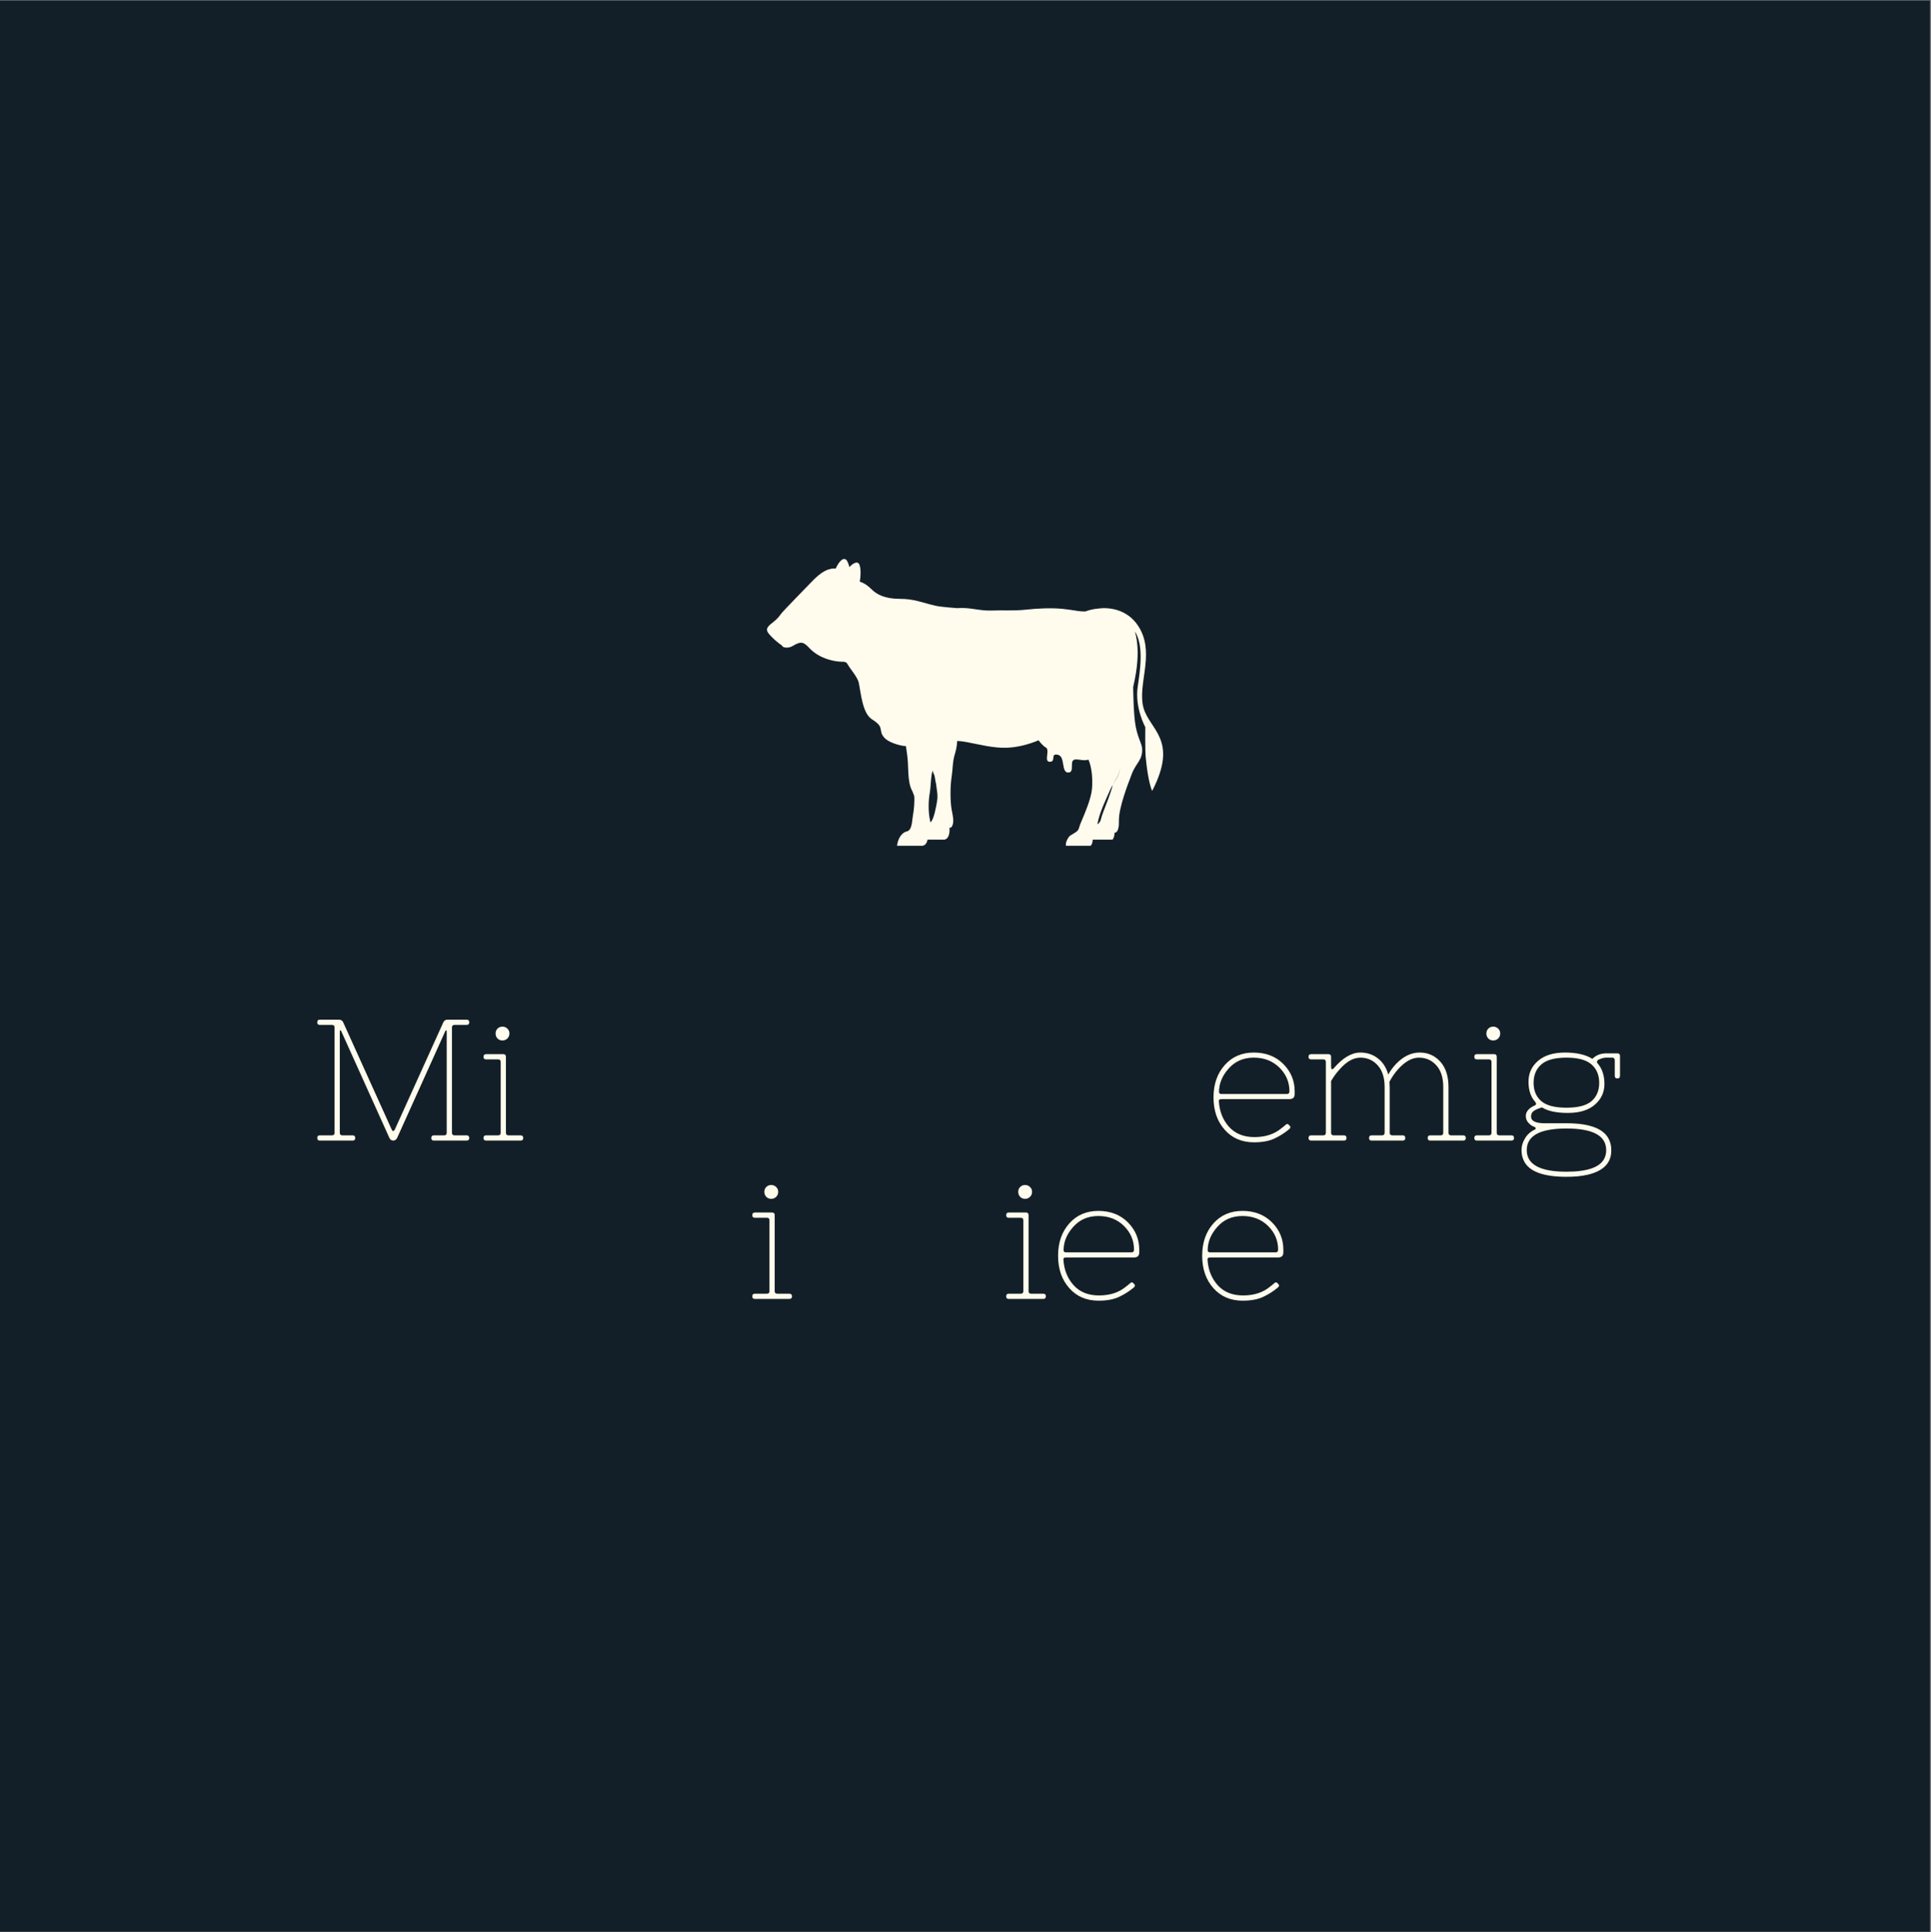 <?xml version="1.0" encoding="iso-8859-1"?>
<svg xmlns="http://www.w3.org/2000/svg" xmlns:xlink="http://www.w3.org/1999/xlink" width="224.88pt" height="225pt" viewBox="0 0 224.88 225" version="1.2">
	
	
	

	
	
	<rect x="0" y="0" width="224.88" height="225" fill="#808080" stroke="none"/>
	
	
	

	
	
	<defs>
		
		
		

		
		
		<g>
			
			
			

			
			
			<symbol overflow="visible" id="glyph0-0">
				
				

				
				
				

			
			</symbol>
			
			
			

			
			
			<symbol overflow="visible" id="glyph0-1">
				
				
				

				
				
				<path style="stroke:none;" d="M 1.234 -0.609 L 2.641 -0.609 C 2.836 -0.609 2.938 -0.707 2.938 -0.906 L 2.938 -13.172 C 2.938 -13.367 2.836 -13.469 2.641 -13.469 L 1.234 -13.469 C 1.023 -13.469 0.922 -13.566 0.922 -13.766 C 0.922 -13.973 1.023 -14.078 1.234 -14.078 L 3.438 -14.078 C 3.676 -14.078 3.844 -13.977 3.938 -13.781 L 9.578 -1.312 C 9.703 -1.039 9.832 -1.039 9.969 -1.312 L 15.609 -13.781 C 15.703 -13.977 15.867 -14.078 16.109 -14.078 L 18.312 -14.078 C 18.52 -14.078 18.625 -13.973 18.625 -13.766 C 18.625 -13.566 18.52 -13.469 18.312 -13.469 L 16.906 -13.469 C 16.707 -13.469 16.609 -13.367 16.609 -13.172 L 16.609 -0.906 C 16.609 -0.707 16.707 -0.609 16.906 -0.609 L 18.312 -0.609 C 18.52 -0.609 18.625 -0.504 18.625 -0.297 C 18.625 -0.098 18.52 0 18.312 0 L 14.5 0 C 14.301 0 14.203 -0.098 14.203 -0.297 C 14.203 -0.504 14.301 -0.609 14.5 -0.609 L 15.703 -0.609 C 15.898 -0.609 16 -0.707 16 -0.906 L 16 -12.672 C 16 -12.805 15.973 -12.859 15.922 -12.828 C 15.898 -12.828 15.875 -12.805 15.844 -12.766 L 10.219 -0.297 C 10.113 -0.098 9.961 0 9.766 0 C 9.578 0 9.43 -0.098 9.328 -0.297 L 3.703 -12.766 C 3.648 -12.848 3.609 -12.867 3.578 -12.828 C 3.555 -12.785 3.547 -12.734 3.547 -12.672 L 3.547 -0.906 C 3.547 -0.707 3.645 -0.609 3.844 -0.609 L 5.047 -0.609 C 5.242 -0.609 5.344 -0.504 5.344 -0.297 C 5.344 -0.098 5.242 0 5.047 0 L 1.234 0 C 1.023 0 0.922 -0.098 0.922 -0.297 C 0.922 -0.504 1.023 -0.609 1.234 -0.609 Z M 1.234 -0.609 " animation_id="1"/>
				
				
				

			
			
			</symbol>
			
			
			

			
			
			<symbol overflow="visible" id="glyph0-2">
				
				
				

				
				
				<path style="stroke:none;" d="M 1.047 0 C 0.848 0 0.75 -0.098 0.75 -0.297 C 0.75 -0.504 0.848 -0.609 1.047 -0.609 L 2.453 -0.609 C 2.648 -0.609 2.75 -0.707 2.75 -0.906 L 2.75 -9.156 C 2.75 -9.352 2.648 -9.453 2.453 -9.453 L 1.047 -9.453 C 0.848 -9.453 0.75 -9.551 0.75 -9.75 C 0.75 -9.957 0.848 -10.062 1.047 -10.062 L 3.062 -10.062 C 3.258 -10.062 3.359 -9.957 3.359 -9.75 L 3.359 -0.906 C 3.359 -0.707 3.457 -0.609 3.656 -0.609 L 5.062 -0.609 C 5.27 -0.609 5.375 -0.504 5.375 -0.297 C 5.375 -0.098 5.27 0 5.062 0 Z M 2.375 -11.891 C 2.227 -12.047 2.156 -12.238 2.156 -12.469 C 2.156 -12.695 2.227 -12.883 2.375 -13.031 C 2.531 -13.188 2.723 -13.266 2.953 -13.266 C 3.18 -13.266 3.375 -13.188 3.531 -13.031 C 3.688 -12.883 3.766 -12.695 3.766 -12.469 C 3.766 -12.238 3.688 -12.047 3.531 -11.891 C 3.375 -11.734 3.18 -11.656 2.953 -11.656 C 2.723 -11.656 2.531 -11.734 2.375 -11.891 Z M 2.375 -11.891 " animation_id="2"/>
				
				
				

			
			
			</symbol>
			
			
			

			
			
			<symbol overflow="visible" id="glyph0-3">
				
				

				
				
				

			
			</symbol>
			
			
			

			
			
			<symbol overflow="visible" id="glyph0-4">
				
				

				
				
				

			
			</symbol>
			
			
			

			
			
			<symbol overflow="visible" id="glyph0-5">
				
				

				
				
				

			
			</symbol>
			
			
			

			
			
			<symbol overflow="visible" id="glyph0-6">
				
				

				
				
				

			
			</symbol>
			
			
			

			
			
			<symbol overflow="visible" id="glyph0-7">
				
				

				
				
				

			
			</symbol>
			
			
			

			
			
			<symbol overflow="visible" id="glyph0-8">
				
				

				
				
				

			
			</symbol>
			
			
			

			
			
			<symbol overflow="visible" id="glyph0-9">
				
				

				
				
				

			
			</symbol>
			
			
			

			
			
			<symbol overflow="visible" id="glyph0-10">
				
				
				

				
				
				<path style="stroke:none;" d="M 8.922 -1.406 C 9.141 -1.57 9.305 -1.707 9.422 -1.812 C 9.535 -1.914 9.625 -1.953 9.688 -1.922 C 9.758 -1.891 9.844 -1.816 9.938 -1.703 C 10.039 -1.586 10.016 -1.461 9.859 -1.328 C 9.367 -0.91 8.805 -0.551 8.172 -0.25 C 7.547 0.051 6.742 0.203 5.766 0.203 C 4.348 0.203 3.207 -0.285 2.344 -1.266 C 1.477 -2.242 1.047 -3.5 1.047 -5.031 C 1.047 -6.551 1.477 -7.801 2.344 -8.781 C 3.207 -9.758 4.336 -10.25 5.734 -10.25 C 7.141 -10.25 8.285 -9.805 9.172 -8.922 C 10.055 -8.035 10.5 -6.973 10.5 -5.734 L 10.5 -5.422 C 10.5 -5.023 10.297 -4.828 9.891 -4.828 L 1.969 -4.828 C 1.738 -4.828 1.641 -4.727 1.672 -4.531 C 1.754 -3.363 2.148 -2.383 2.859 -1.594 C 3.578 -0.801 4.562 -0.406 5.812 -0.406 C 7.07 -0.406 8.109 -0.738 8.922 -1.406 Z M 1.688 -5.672 C 1.688 -5.504 1.781 -5.422 1.969 -5.422 L 9.594 -5.422 C 9.789 -5.422 9.891 -5.523 9.891 -5.734 C 9.891 -6.805 9.5 -7.727 8.719 -8.5 C 7.938 -9.27 6.941 -9.656 5.734 -9.656 C 4.535 -9.656 3.562 -9.234 2.812 -8.391 C 2.062 -7.547 1.688 -6.641 1.688 -5.672 Z M 1.688 -5.672 " animation_id="10"/>
				
				
				

			
			
			</symbol>
			
			
			

			
			
			<symbol overflow="visible" id="glyph0-11">
				
				
				

				
				
				<path style="stroke:none;" d="M 1.031 -0.609 L 2.438 -0.609 C 2.633 -0.609 2.734 -0.707 2.734 -0.906 L 2.734 -9.156 C 2.734 -9.352 2.633 -9.453 2.438 -9.453 L 1.031 -9.453 C 0.82 -9.453 0.719 -9.551 0.719 -9.75 C 0.719 -9.957 0.82 -10.062 1.031 -10.062 L 3.031 -10.062 C 3.238 -10.062 3.344 -9.957 3.344 -9.75 L 3.344 -8.625 C 3.344 -8.281 3.445 -8.211 3.656 -8.422 C 4.707 -9.641 5.738 -10.25 6.75 -10.25 C 7.531 -10.25 8.207 -10.023 8.781 -9.578 C 9.363 -9.141 9.77 -8.508 10 -7.688 C 10.258 -8.156 10.578 -8.582 10.953 -8.969 C 11.785 -9.82 12.688 -10.25 13.656 -10.25 C 14.625 -10.25 15.426 -9.895 16.062 -9.188 C 16.695 -8.488 17.016 -7.504 17.016 -6.234 L 17.016 -0.906 C 17.016 -0.707 17.113 -0.609 17.312 -0.609 L 18.719 -0.609 C 18.926 -0.609 19.031 -0.504 19.031 -0.297 C 19.031 -0.098 18.926 0 18.719 0 L 14.906 0 C 14.695 0 14.594 -0.098 14.594 -0.297 C 14.594 -0.504 14.695 -0.609 14.906 -0.609 L 16.109 -0.609 C 16.305 -0.609 16.406 -0.707 16.406 -0.906 L 16.406 -6.234 C 16.406 -7.336 16.133 -8.18 15.594 -8.766 C 15.062 -9.359 14.383 -9.656 13.562 -9.656 C 12.75 -9.656 11.926 -9.188 11.094 -8.25 C 10.719 -7.812 10.398 -7.344 10.141 -6.844 C 10.16 -6.539 10.172 -6.336 10.172 -6.234 L 10.172 -0.906 C 10.172 -0.707 10.273 -0.609 10.484 -0.609 L 11.688 -0.609 C 11.883 -0.609 11.984 -0.504 11.984 -0.297 C 11.984 -0.098 11.883 0 11.688 0 L 8.062 0 C 7.863 0 7.766 -0.098 7.766 -0.297 C 7.766 -0.504 7.863 -0.609 8.062 -0.609 L 9.266 -0.609 C 9.473 -0.609 9.578 -0.707 9.578 -0.906 L 9.578 -6.234 C 9.578 -7.336 9.305 -8.18 8.766 -8.766 C 8.234 -9.359 7.562 -9.656 6.75 -9.656 C 5.938 -9.656 5.129 -9.195 4.328 -8.281 C 3.973 -7.895 3.645 -7.445 3.344 -6.938 L 3.344 -0.906 C 3.344 -0.707 3.441 -0.609 3.641 -0.609 L 4.844 -0.609 C 5.039 -0.609 5.141 -0.504 5.141 -0.297 C 5.141 -0.098 5.039 0 4.844 0 L 1.031 0 C 0.82 0 0.719 -0.098 0.719 -0.297 C 0.719 -0.504 0.82 -0.609 1.031 -0.609 Z M 1.031 -0.609 " animation_id="11"/>
				
				
				

			
			
			</symbol>
			
			
			

			
			
			<symbol overflow="visible" id="glyph0-12">
				
				
				

				
				
				<path style="stroke:none;" d="M 10.359 1.109 C 10.359 -0.566 8.816 -1.406 5.734 -1.406 C 2.648 -1.406 1.109 -0.566 1.109 1.109 C 1.109 2.785 2.648 3.625 5.734 3.625 C 8.16 3.625 9.629 3.113 10.141 2.094 C 10.297 1.781 10.367 1.453 10.359 1.109 Z M 5.734 -3.828 C 7.086 -3.828 8.062 -4.082 8.656 -4.594 C 9.25 -5.113 9.547 -5.82 9.547 -6.719 C 9.547 -7.625 9.25 -8.336 8.656 -8.859 C 8.062 -9.391 7.086 -9.656 5.734 -9.656 C 4.379 -9.656 3.398 -9.391 2.797 -8.859 C 2.203 -8.336 1.906 -7.625 1.906 -6.719 C 1.906 -5.82 2.203 -5.113 2.797 -4.594 C 3.398 -4.082 4.379 -3.828 5.734 -3.828 Z M 1.609 -2.797 C 1.609 -2.273 2.145 -2.016 3.219 -2.016 L 5.734 -2.016 C 8.422 -2.016 10.066 -1.395 10.672 -0.156 C 10.859 0.219 10.953 0.641 10.953 1.109 C 10.973 2.598 10.047 3.555 8.172 3.984 C 7.492 4.141 6.68 4.219 5.734 4.219 C 3.035 4.219 1.383 3.602 0.781 2.375 C 0.594 2 0.5 1.578 0.5 1.109 C 0.5 0.648 0.629 0.203 0.891 -0.234 C 1.148 -0.68 1.523 -1.023 2.016 -1.266 C 2.109 -1.305 2.156 -1.363 2.156 -1.438 C 2.156 -1.508 2.066 -1.578 1.891 -1.641 C 1.711 -1.703 1.523 -1.836 1.328 -2.047 C 1.109 -2.266 1 -2.535 1 -2.859 C 1 -3.379 1.359 -3.797 2.078 -4.109 C 2.242 -4.203 2.234 -4.352 2.047 -4.562 C 1.566 -5.102 1.32 -5.863 1.312 -6.844 C 1.312 -7.832 1.68 -8.645 2.422 -9.281 C 3.172 -9.926 4.219 -10.25 5.562 -10.25 C 6.914 -10.25 7.977 -10.004 8.75 -9.516 C 9.176 -9.941 9.711 -10.156 10.359 -10.156 L 11.656 -10.156 C 11.863 -10.156 11.969 -10.055 11.969 -9.859 L 11.969 -7.547 C 11.969 -7.336 11.863 -7.234 11.656 -7.234 C 11.457 -7.234 11.359 -7.336 11.359 -7.547 L 11.359 -9.344 C 11.359 -9.551 11.258 -9.656 11.062 -9.656 L 10.359 -9.656 C 10.078 -9.656 9.758 -9.566 9.406 -9.391 C 9.25 -9.234 9.242 -9.086 9.391 -8.953 C 9.898 -8.348 10.156 -7.562 10.156 -6.594 C 10.156 -5.625 9.781 -4.816 9.031 -4.172 C 8.289 -3.535 7.25 -3.219 5.906 -3.219 C 4.57 -3.219 3.566 -3.43 2.891 -3.859 C 2.504 -3.754 2.191 -3.625 1.953 -3.469 C 1.723 -3.32 1.609 -3.098 1.609 -2.797 Z M 1.609 -2.797 " animation_id="12"/>
				
				
				

			
			
			</symbol>
			
			
			

			
			
			<symbol overflow="visible" id="glyph0-13">
				
				

				
				
				

			
			</symbol>
			
			
			

			
			
			<symbol overflow="visible" id="glyph0-14">
				
				

				
				
				

			
			</symbol>
			
			
			

			
			
			<symbol overflow="visible" id="glyph0-15">
				
				

				
				
				

			
			</symbol>
			
			
			

			
			
			<symbol overflow="visible" id="glyph1-0">
				
				

				
				
				

			
			</symbol>
			
			
			

			
			
			<symbol overflow="visible" id="glyph1-1">
				
				

				
				
				

			
			</symbol>
			
			
			

			
			
			<symbol overflow="visible" id="glyph1-2">
				
				

				
				
				

			
			</symbol>
			
			
			

			
			
			<symbol overflow="visible" id="glyph1-3">
				
				

				
				
				

			
			</symbol>
			
			
			

			
			
			<symbol overflow="visible" id="glyph1-4">
				
				

				
				
				

			
			</symbol>
			
			
			

			
			
			<symbol overflow="visible" id="glyph1-5">
				
				

				
				
				

			
			</symbol>
			
			
			

			
			
			<symbol overflow="visible" id="glyph1-6">
				
				

				
				
				

			
			</symbol>
			
			
			

			
			
			<symbol overflow="visible" id="glyph1-7">
				
				

				
				
				

			
			</symbol>
			
			
			

			
			
			<symbol overflow="visible" id="glyph1-8">
				
				

				
				
				

			
			</symbol>
			
			
			

			
			
			<symbol overflow="visible" id="glyph1-9">
				
				

				
				
				

			
			</symbol>
			
			
			

			
			
			<symbol overflow="visible" id="glyph1-10">
				
				

				
				
				

			
			</symbol>
			
			
			

			
			
			<symbol overflow="visible" id="glyph1-11">
				
				

				
				
				

			
			</symbol>
			
			
			

			
			
			<symbol overflow="visible" id="glyph1-12">
				
				

				
				
				

			
			</symbol>
			
			
			

			
			
			<symbol overflow="visible" id="glyph1-13">
				
				

				
				
				

			
			</symbol>
			
			
			

			
			
			<symbol overflow="visible" id="glyph1-14">
				
				

				
				
				

			
			</symbol>
			
			
			

		
		
		</g>
		
		
		

		
		
		<clipPath id="clip1">
			
			
			
  
			
			
			<path d="M 0 0.059 L 224.762 0.059 L 224.762 224.938 L 0 224.938 Z M 0 0.059 " animation_id="31"/>
			
			
			

		
		
		</clipPath>
		
		
		

	
	
	</defs>
	
	
	

	
	
	<g id="surface1">
		
		
		

		
		
		<g clip-path="url(#clip1)" clip-rule="nonzero">
			
			
			

			
			
			

			
			
			<path style=" stroke:none;fill-rule:nonzero;fill:rgb(7.449%,12.16%,15.689%);fill-opacity:1;" d="M 0 0.059 L 224.879 0.059 L 224.879 224.941 L 0 224.941 Z M 0 0.059 " animation_id="33"/>
			
			
			

		
		
		</g>
		
		
		

		
		
		<g style="fill:rgb(100%,98.819%,92.94%);fill-opacity:1;">
			
			
			
  
			
			
			<use xlink:href="#glyph0-1" x="36.024" y="132.813"/>
			
			
			

		
		
		</g>
		
		
		

		
		
		<g style="fill:rgb(100%,98.819%,92.94%);fill-opacity:1;">
			
			
			
  
			
			
			<use xlink:href="#glyph0-2" x="55.56" y="132.813"/>
			
			
			

		
		
		</g>
		
		
		

		
		
		<g style="fill:rgb(100%,98.819%,92.94%);fill-opacity:1;">
			
			
			
  
			
			
			<use xlink:href="#glyph0-3" x="61.308" y="132.813"/>
			
			
			

		
		
		</g>
		
		
		

		
		
		<g style="fill:rgb(100%,98.819%,92.94%);fill-opacity:1;">
			
			
			
  
			
			
			<use xlink:href="#glyph0-4" x="66.694" y="132.813"/>
			
			
			

		
		
		</g>
		
		
		

		
		
		<g style="fill:rgb(100%,98.819%,92.94%);fill-opacity:1;">
			
			
			
  
			
			
			<use xlink:href="#glyph0-5" x="77.729" y="132.813"/>
			
			
			

		
		
		</g>
		
		
		

		
		
		<g style="fill:rgb(100%,98.819%,92.94%);fill-opacity:1;">
			
			
			
  
			
			
			<use xlink:href="#glyph0-6" x="90.813" y="132.813"/>
			
			
			

		
		
		</g>
		
		
		

		
		
		<g style="fill:rgb(100%,98.819%,92.94%);fill-opacity:1;">
			
			
			
  
			
			
			<use xlink:href="#glyph0-7" x="96.44" y="132.813"/>
			
			
			

		
		
		</g>
		
		
		

		
		
		<g style="fill:rgb(100%,98.819%,92.94%);fill-opacity:1;">
			
			
			
  
			
			
			<use xlink:href="#glyph0-6" x="110.489" y="132.813"/>
			
			
			

		
		
		</g>
		
		
		

		
		
		<g style="fill:rgb(100%,98.819%,92.94%);fill-opacity:1;">
			
			
			
  
			
			
			<use xlink:href="#glyph0-8" x="116.117" y="132.813"/>
			
			
			

		
		
		</g>
		
		
		

		
		
		<g style="fill:rgb(100%,98.819%,92.94%);fill-opacity:1;">
			
			
			
  
			
			
			<use xlink:href="#glyph0-9" x="130.086" y="132.813"/>
			
			
			

		
		
		</g>
		
		
		

		
		
		<g style="fill:rgb(100%,98.819%,92.94%);fill-opacity:1;">
			
			
			
  
			
			
			<use xlink:href="#glyph0-10" x="140.276" y="132.813"/>
			
			
			

		
		
		</g>
		
		
		

		
		
		<g style="fill:rgb(100%,98.819%,92.94%);fill-opacity:1;">
			
			
			
  
			
			
			<use xlink:href="#glyph0-11" x="151.672" y="132.813"/>
			
			
			

		
		
		</g>
		
		
		

		
		
		<g style="fill:rgb(100%,98.819%,92.94%);fill-opacity:1;">
			
			
			
  
			
			
			<use xlink:href="#glyph0-2" x="170.946" y="132.813"/>
			
			
			

		
		
		</g>
		
		
		

		
		
		<g style="fill:rgb(100%,98.819%,92.94%);fill-opacity:1;">
			
			
			
  
			
			
			<use xlink:href="#glyph0-12" x="176.694" y="132.813"/>
			
			
			

		
		
		</g>
		
		
		

		
		
		<g style="fill:rgb(100%,98.819%,92.94%);fill-opacity:1;">
			
			
			
  
			
			
			<use xlink:href="#glyph0-13" x="74.521" y="151.253"/>
			
			
			

		
		
		</g>
		
		
		

		
		
		<g style="fill:rgb(100%,98.819%,92.94%);fill-opacity:1;">
			
			
			
  
			
			
			<use xlink:href="#glyph0-2" x="86.861" y="151.253"/>
			
			
			

		
		
		</g>
		
		
		

		
		
		<g style="fill:rgb(100%,98.819%,92.94%);fill-opacity:1;">
			
			
			
  
			
			
			<use xlink:href="#glyph0-14" x="92.609" y="151.253"/>
			
			
			

		
		
		</g>
		
		
		

		
		
		<g style="fill:rgb(100%,98.819%,92.94%);fill-opacity:1;">
			
			
			
  
			
			
			<use xlink:href="#glyph0-15" x="103.744" y="151.253"/>
			
			
			

		
		
		</g>
		
		
		

		
		
		<g style="fill:rgb(100%,98.819%,92.94%);fill-opacity:1;">
			
			
			
  
			
			
			<use xlink:href="#glyph0-2" x="116.426" y="151.253"/>
			
			
			

		
		
		</g>
		
		
		

		
		
		<g style="fill:rgb(100%,98.819%,92.94%);fill-opacity:1;">
			
			
			
  
			
			
			<use xlink:href="#glyph0-10" x="122.174" y="151.253"/>
			
			
			

		
		
		</g>
		
		
		

		
		
		<g style="fill:rgb(100%,98.819%,92.94%);fill-opacity:1;">
			
			
			
  
			
			
			<use xlink:href="#glyph0-3" x="133.57" y="151.253"/>
			
			
			

		
		
		</g>
		
		
		

		
		
		<g style="fill:rgb(100%,98.819%,92.94%);fill-opacity:1;">
			
			
			
  
			
			
			<use xlink:href="#glyph0-10" x="138.957" y="151.253"/>
			
			
			

		
		
		</g>
		
		
		

		
		
		<g style="fill:rgb(100%,98.819%,92.94%);fill-opacity:1;">
			
			
			
  
			
			
			<use xlink:href="#glyph1-1" x="55.128" y="170.644"/>
			
			
			

		
		
		</g>
		
		
		

		
		
		<g style="fill:rgb(100%,98.819%,92.94%);fill-opacity:1;">
			
			
			
  
			
			
			<use xlink:href="#glyph1-2" x="58.513" y="170.644"/>
			
			
			

		
		
		</g>
		
		
		

		
		
		<g style="fill:rgb(100%,98.819%,92.94%);fill-opacity:1;">
			
			
			
  
			
			
			<use xlink:href="#glyph1-3" x="62.425" y="170.644"/>
			
			
			

		
		
		</g>
		
		
		

		
		
		<g style="fill:rgb(100%,98.819%,92.94%);fill-opacity:1;">
			
			
			
  
			
			
			<use xlink:href="#glyph1-4" x="64.586" y="170.644"/>
			
			
			

		
		
		</g>
		
		
		

		
		
		<g style="fill:rgb(100%,98.819%,92.94%);fill-opacity:1;">
			
			
			
  
			
			
			<use xlink:href="#glyph1-5" x="68.141" y="170.644"/>
			
			
			

		
		
		</g>
		
		
		

		
		
		<g style="fill:rgb(100%,98.819%,92.94%);fill-opacity:1;">
			
			
			
  
			
			
			<use xlink:href="#glyph1-6" x="72.118" y="170.644"/>
			
			
			

		
		
		</g>
		
		
		

		
		
		<g style="fill:rgb(100%,98.819%,92.94%);fill-opacity:1;">
			
			
			
  
			
			
			<use xlink:href="#glyph1-7" x="76.647" y="170.644"/>
			
			
			

		
		
		</g>
		
		
		

		
		
		<g style="fill:rgb(100%,98.819%,92.94%);fill-opacity:1;">
			
			
			
  
			
			
			<use xlink:href="#glyph1-8" x="78.71" y="170.644"/>
			
			
			

		
		
		</g>
		
		
		

		
		
		<g style="fill:rgb(100%,98.819%,92.94%);fill-opacity:1;">
			
			
			
  
			
			
			<use xlink:href="#glyph1-9" x="82.697" y="170.644"/>
			
			
			

		
		
		</g>
		
		
		

		
		
		<g style="fill:rgb(100%,98.819%,92.94%);fill-opacity:1;">
			
			
			
  
			
			
			<use xlink:href="#glyph1-4" x="87.176" y="170.644"/>
			
			
			

		
		
		</g>
		
		
		

		
		
		<g style="fill:rgb(100%,98.819%,92.94%);fill-opacity:1;">
			
			
			
  
			
			
			<use xlink:href="#glyph1-7" x="90.73" y="170.644"/>
			
			
			

		
		
		</g>
		
		
		

		
		
		<g style="fill:rgb(100%,98.819%,92.94%);fill-opacity:1;">
			
			
			
  
			
			
			<use xlink:href="#glyph1-10" x="92.793" y="170.644"/>
			
			
			

		
		
		</g>
		
		
		

		
		
		<g style="fill:rgb(100%,98.819%,92.94%);fill-opacity:1;">
			
			
			
  
			
			
			<use xlink:href="#glyph1-8" x="97.406" y="170.644"/>
			
			
			

		
		
		</g>
		
		
		

		
		
		<g style="fill:rgb(100%,98.819%,92.94%);fill-opacity:1;">
			
			
			
  
			
			
			<use xlink:href="#glyph1-5" x="101.393" y="170.644"/>
			
			
			

		
		
		</g>
		
		
		

		
		
		<g style="fill:rgb(100%,98.819%,92.94%);fill-opacity:1;">
			
			
			
  
			
			
			<use xlink:href="#glyph1-6" x="105.37" y="170.644"/>
			
			
			

		
		
		</g>
		
		
		

		
		
		<g style="fill:rgb(100%,98.819%,92.94%);fill-opacity:1;">
			
			
			
  
			
			
			<use xlink:href="#glyph1-6" x="109.899" y="170.644"/>
			
			
			

		
		
		</g>
		
		
		

		
		
		<g style="fill:rgb(100%,98.819%,92.94%);fill-opacity:1;">
			
			
			
  
			
			
			<use xlink:href="#glyph1-8" x="114.428" y="170.644"/>
			
			
			

		
		
		</g>
		
		
		

		
		
		<g style="fill:rgb(100%,98.819%,92.94%);fill-opacity:1;">
			
			
			
  
			
			
			<use xlink:href="#glyph1-11" x="118.416" y="170.644"/>
			
			
			

		
		
		</g>
		
		
		

		
		
		<g style="fill:rgb(100%,98.819%,92.94%);fill-opacity:1;">
			
			
			
  
			
			
			<use xlink:href="#glyph1-12" x="121.816" y="170.644"/>
			
			
			

		
		
		</g>
		
		
		

		
		
		<g style="fill:rgb(100%,98.819%,92.94%);fill-opacity:1;">
			
			
			
  
			
			
			<use xlink:href="#glyph1-3" x="125.393" y="170.644"/>
			
			
			

		
		
		</g>
		
		
		

		
		
		<g style="fill:rgb(100%,98.819%,92.94%);fill-opacity:1;">
			
			
			
  
			
			
			<use xlink:href="#glyph1-13" x="127.555" y="170.644"/>
			
			
			

		
		
		</g>
		
		
		

		
		
		<g style="fill:rgb(100%,98.819%,92.94%);fill-opacity:1;">
			
			
			
  
			
			
			<use xlink:href="#glyph1-14" x="132.033" y="170.644"/>
			
			
			

		
		
		</g>
		
		
		

		
		
		<g style="fill:rgb(100%,98.819%,92.94%);fill-opacity:1;">
			
			
			
  
			
			
			<use xlink:href="#glyph1-2" x="135.625" y="170.644"/>
			
			
			

		
		
		</g>
		
		
		

		
		
		<g style="fill:rgb(100%,98.819%,92.94%);fill-opacity:1;">
			
			
			
  
			
			
			<use xlink:href="#glyph1-7" x="139.537" y="170.644"/>
			
			
			

		
		
		</g>
		
		
		

		
		
		<g style="fill:rgb(100%,98.819%,92.94%);fill-opacity:1;">
			
			
			
  
			
			
			<use xlink:href="#glyph1-6" x="141.6" y="170.644"/>
			
			
			

		
		
		</g>
		
		
		

		
		
		<g style="fill:rgb(100%,98.819%,92.94%);fill-opacity:1;">
			
			
			
  
			
			
			<use xlink:href="#glyph1-8" x="146.129" y="170.644"/>
			
			
			

		
		
		</g>
		
		
		

		
		
		<g style="fill:rgb(100%,98.819%,92.94%);fill-opacity:1;">
			
			
			
  
			
			
			<use xlink:href="#glyph1-11" x="150.117" y="170.644"/>
			
			
			

		
		
		</g>
		
		
		

		
		
		<g style="fill:rgb(100%,98.819%,92.94%);fill-opacity:1;">
			
			
			
  
			
			
			<use xlink:href="#glyph1-12" x="153.517" y="170.644"/>
			
			
			

		
		
		</g>
		
		
		

		
		
		<g style="fill:rgb(100%,98.819%,92.94%);fill-opacity:1;">
			
			
			
  
			
			
			<use xlink:href="#glyph1-9" x="157.094" y="170.644"/>
			
			
			

		
		
		</g>
		
		
		

		
		
		<g style="fill:rgb(100%,98.819%,92.94%);fill-opacity:1;">
			
			
			
  
			
			
			<use xlink:href="#glyph1-10" x="161.573" y="170.644"/>
			
			
			

		
		
		</g>
		
		
		

		
		
		<g style="fill:rgb(100%,98.819%,92.94%);fill-opacity:1;">
			
			
			
  
			
			
			<use xlink:href="#glyph1-13" x="166.185" y="170.644"/>
			
			
			

		
		
		</g>
		
		
		

		
		
		<path style=" stroke:none;fill-rule:nonzero;fill:rgb(100%,98.819%,92.94%);fill-opacity:1;" d="M 131.328 81.996 L 131.328 82 L 131.332 81.988 Z M 129.59 91.383 C 130 90.656 130.445 90.066 130.465 89.234 C 130.453 90.098 130.012 90.703 129.59 91.383 Z M 128.477 94.57 C 128.32 94.977 128.301 95.062 128.188 95.48 C 128.125 95.703 127.992 95.852 127.801 95.996 C 127.996 94.703 128.828 93.027 129.27 92.012 C 129.367 91.789 129.473 91.582 129.586 91.391 C 129.395 92.266 128.777 93.77 128.477 94.57 Z M 109.137 93.242 C 109.035 93.875 108.773 95.41 108.363 95.766 C 108.34 95.66 108.316 95.559 108.297 95.465 C 108.102 94.559 108.105 93.289 108.277 92.344 C 108.422 91.531 108.375 90.359 108.652 89.59 C 108.633 89.641 108.621 89.695 108.605 89.746 C 108.664 89.938 108.742 90.117 108.824 90.293 C 108.879 90.477 108.945 91.074 109.012 91.262 C 109.082 91.926 109.25 92.555 109.137 93.242 Z M 133.152 82.359 C 132.473 79.727 134.422 76.328 132.793 73.293 C 131.16 70.254 127.898 70.867 127.895 70.867 C 127.383 70.902 126.867 71.027 126.383 71.203 C 126.113 71.207 125.836 71.188 125.551 71.148 C 124.949 71.059 124.359 70.957 123.75 70.898 C 122.293 70.766 120.836 70.848 119.387 71 C 117.98 71.145 116.891 71.035 115.48 71.094 C 114.07 71.152 112.879 70.684 111.477 70.816 C 111.434 70.805 109.676 70.699 108.949 70.535 C 107.355 70.172 106.492 69.734 104.816 69.734 C 103.023 69.734 102.098 69.211 101.5 68.621 C 100.859 67.984 100.371 67.801 100.129 67.734 C 100.227 67.133 100.273 66.445 100.133 65.891 C 99.977 65.262 99.441 65.48 98.922 66.031 C 98.863 65.801 98.789 65.582 98.691 65.387 C 98.34 64.695 97.73 65.305 97.328 66.199 C 97.145 66.191 96.934 66.195 96.785 66.234 C 96.492 66.309 95.762 66.391 94.391 67.883 C 94.125 68.176 91.172 71.16 90.926 71.52 C 90.477 72.172 90.082 72.387 89.676 72.742 C 89.07 73.273 89.355 73.609 89.707 73.988 C 90.5 74.84 91.051 75.145 91.051 75.145 C 91.125 75.461 91.848 75.508 92.312 75.223 C 93.34 74.59 93.629 74.801 94.27 75.477 C 94.402 75.617 94.555 75.754 94.719 75.887 C 95.34 76.383 96.176 76.793 97.293 76.984 C 98.152 77.133 98.473 76.918 98.703 77.336 C 99.02 77.906 99.871 78.848 100.008 79.488 C 100.258 80.684 100.43 82.977 101.484 83.715 C 101.828 83.953 102.184 84.152 102.422 84.512 C 102.621 84.809 102.562 85.223 102.73 85.535 C 102.957 85.957 103.285 86.203 103.715 86.402 C 104.145 86.602 104.871 86.859 105.5 86.879 C 105.598 87.492 105.688 88.113 105.727 88.73 C 105.773 89.559 105.766 90.77 106.012 91.566 C 106.078 91.789 106.172 91.992 106.277 92.184 C 106.332 92.348 106.398 92.512 106.465 92.676 C 106.535 93.262 106.434 94.367 106.316 94.973 C 106.199 95.613 106.238 96.664 105.605 96.816 C 104.871 96.988 104.531 97.879 104.469 98.488 L 107.227 98.488 C 107.734 98.547 107.949 98.16 108.016 97.773 L 109.773 97.773 C 110.531 97.875 110.637 96.863 110.566 96.391 C 110.688 96.398 110.801 96.359 110.879 96.207 C 111.156 95.668 110.945 94.91 110.84 94.348 C 110.645 93.32 110.652 91.547 110.824 90.469 C 110.969 89.551 110.922 88.691 111.199 87.816 C 111.363 87.301 111.441 86.793 111.477 86.281 C 111.832 86.297 112.184 86.34 112.543 86.406 C 114.148 86.703 115.68 87.137 117.328 87.066 C 118.578 87.012 119.801 86.676 120.953 86.203 L 120.949 86.203 C 121.203 86.539 121.52 86.898 121.781 87.031 C 122.332 87.305 121.508 88.738 122.27 88.707 C 123.031 88.68 122.27 87.703 123.184 87.887 C 124.098 88.07 123.547 89.957 124.402 89.957 C 125.258 89.957 124.402 88.465 125.258 88.434 C 125.699 88.418 126.254 88.621 126.762 88.457 C 127.188 89.441 127.262 90.863 127.168 91.887 C 127.059 93.016 126.371 94.633 125.93 95.66 C 125.773 96.02 125.754 96.098 125.641 96.465 C 125.527 96.824 125.176 96.965 124.648 97.293 C 124.418 97.438 124.031 98.129 124.145 98.488 L 127.012 98.488 C 127.156 98.344 127.242 98.125 127.254 97.781 L 127.277 97.773 L 129.559 97.773 C 129.699 97.613 129.789 97.363 129.797 96.973 C 130.301 96.93 130.312 96.066 130.305 95.57 C 130.285 94.062 131.312 91.414 131.816 90.098 C 132.305 88.816 133.09 88.512 133.008 87.16 C 132.973 86.57 132.543 86.016 132.266 84.625 C 131.984 83.23 131.969 79.992 131.969 79.992 L 131.961 80.02 C 132.09 79.469 132.203 78.914 132.293 78.355 L 132.293 78.348 C 132.551 76.719 132.602 75.07 132.172 73.527 C 133.246 75.258 132.758 78.113 132.492 79.996 C 132.148 82.441 133.379 84.672 133.379 84.672 C 133.379 84.672 133.348 87.348 133.426 88.164 C 133.711 91.203 134.18 92.098 134.18 92.098 C 137.289 86.078 133.832 84.992 133.152 82.359 " animation_id="34"/>
		
		
		

	
	
	</g>
	
	
	



</svg>
